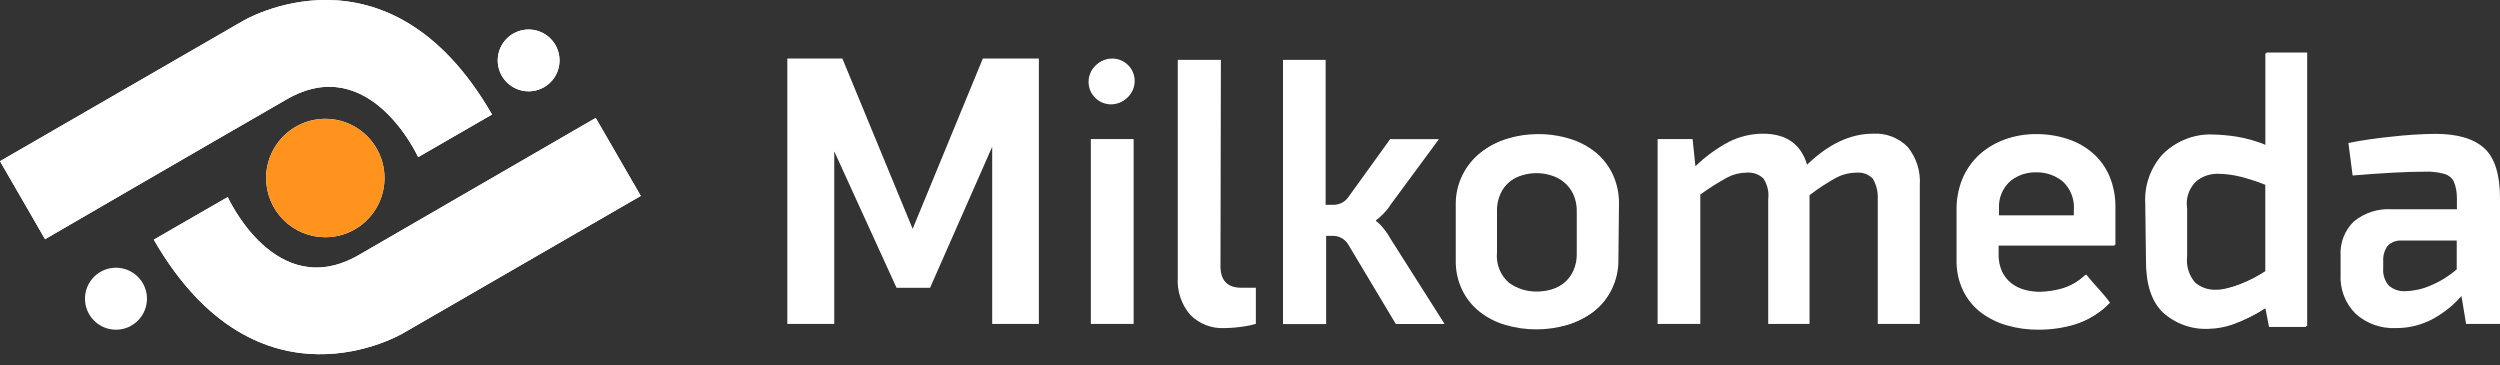 <svg width="171" height="25" viewBox="0 0 171 25" fill="none" xmlns="http://www.w3.org/2000/svg">
<rect x="0" y="0" width="171" height="25" fill="#333333" stroke="none"/>
<path d="M110.633 17.801C110.652 18.479 110.511 19.153 110.221 19.767C109.931 20.38 109.5 20.917 108.964 21.333C108.43 21.737 107.826 22.04 107.184 22.229C105.811 22.629 104.351 22.629 102.978 22.229C102.34 22.047 101.743 21.743 101.22 21.333C100.713 20.935 100.302 20.427 100.019 19.848C99.711 19.21 99.559 18.509 99.574 17.801V14.029C99.56 13.318 99.716 12.614 100.03 11.976C100.321 11.393 100.735 10.878 101.243 10.469C101.768 10.056 102.366 9.745 103.006 9.551C103.688 9.334 104.399 9.227 105.114 9.234C105.853 9.225 106.589 9.332 107.295 9.551C107.927 9.749 108.516 10.064 109.031 10.48C109.53 10.89 109.931 11.407 110.204 11.993C110.494 12.636 110.638 13.335 110.627 14.04L110.633 17.801ZM107.851 14.513C107.867 14.08 107.781 13.65 107.601 13.256C107.447 12.941 107.227 12.664 106.956 12.444C106.693 12.232 106.39 12.077 106.066 11.987C105.431 11.794 104.753 11.794 104.119 11.987C103.793 12.078 103.488 12.233 103.223 12.444C102.948 12.668 102.728 12.951 102.578 13.272C102.401 13.667 102.315 14.097 102.327 14.53V17.311C102.287 17.697 102.34 18.087 102.482 18.449C102.625 18.81 102.852 19.131 103.145 19.386C103.708 19.797 104.39 20.01 105.087 19.992C105.416 19.991 105.744 19.943 106.06 19.848C106.386 19.754 106.69 19.597 106.956 19.386C107.23 19.162 107.451 18.878 107.601 18.557C107.781 18.163 107.867 17.733 107.851 17.3V14.513Z" fill="white"/>
<path d="M136.628 16.799V17.456C136.615 17.86 136.695 18.261 136.861 18.629C137.006 18.937 137.219 19.207 137.484 19.419C137.748 19.63 138.053 19.784 138.38 19.87C138.727 19.968 139.087 20.017 139.448 20.015C139.94 20.003 140.43 19.932 140.905 19.803C141.546 19.628 142.132 19.293 142.607 18.83C142.891 19.163 143.164 19.486 143.442 19.792C143.72 20.098 143.998 20.421 144.243 20.76C143.598 21.425 142.797 21.918 141.912 22.195C141.112 22.433 140.282 22.553 139.448 22.551C138.72 22.558 137.995 22.461 137.295 22.262C136.649 22.082 136.042 21.784 135.504 21.383C134.984 20.987 134.565 20.475 134.28 19.887C133.965 19.229 133.811 18.507 133.829 17.778V14.346C133.819 13.614 133.957 12.887 134.236 12.21C134.496 11.597 134.887 11.049 135.381 10.602C135.881 10.159 136.461 9.816 137.089 9.59C137.774 9.344 138.498 9.224 139.225 9.234C139.968 9.224 140.707 9.338 141.412 9.573C142.046 9.785 142.631 10.124 143.13 10.569C143.613 11.002 143.993 11.539 144.243 12.138C144.515 12.805 144.648 13.52 144.632 14.24V16.799H136.628ZM141.851 14.396C141.883 14.029 141.832 13.66 141.701 13.316C141.57 12.972 141.363 12.662 141.094 12.41C140.58 11.995 139.936 11.774 139.275 11.787C138.605 11.771 137.951 11.998 137.434 12.427C137.166 12.669 136.957 12.97 136.822 13.305C136.687 13.64 136.63 14.002 136.655 14.363V14.786H141.851V14.396Z" fill="white"/>
<path d="M146.735 13.907C146.7 13.286 146.791 12.665 147.004 12.08C147.216 11.496 147.545 10.961 147.97 10.508C148.406 10.091 148.921 9.766 149.485 9.551C150.048 9.336 150.649 9.236 151.252 9.256C151.798 9.267 152.343 9.317 152.882 9.406C153.594 9.525 154.288 9.729 154.951 10.013V3.649H157.733V22.362H155.202L154.951 21.077C154.254 21.531 153.508 21.904 152.726 22.19C152.209 22.373 151.667 22.474 151.119 22.49C150.543 22.524 149.966 22.443 149.422 22.252C148.877 22.061 148.376 21.764 147.948 21.377C147.163 20.621 146.78 19.436 146.785 17.834L146.735 13.907ZM149.517 17.595C149.478 17.916 149.508 18.241 149.604 18.55C149.699 18.858 149.859 19.143 150.073 19.386C150.473 19.715 150.98 19.885 151.497 19.864C151.758 19.863 152.018 19.827 152.27 19.759C152.577 19.686 152.878 19.591 153.171 19.475C153.488 19.352 153.798 19.213 154.1 19.058C154.391 18.907 154.674 18.74 154.946 18.557V12.638C154.387 12.416 153.815 12.23 153.232 12.082C152.734 11.959 152.222 11.893 151.708 11.887C151.139 11.877 150.585 12.075 150.151 12.444C149.915 12.687 149.736 12.979 149.626 13.299C149.515 13.619 149.476 13.959 149.511 14.296L149.517 17.595Z" fill="white"/>
<path d="M75.993 7.137C76.841 7.137 77.528 6.449 77.528 5.601C77.528 4.753 76.841 4.066 75.993 4.066C75.145 4.066 74.458 4.753 74.458 5.601C74.458 6.449 75.145 7.137 75.993 7.137Z" fill="white"/>
<path d="M40.747 8.066L43.829 13.4L27.602 22.774C27.602 22.774 17.662 28.776 10.519 16.393L15.576 13.478C15.576 13.478 18.858 20.738 24.549 17.439L40.747 8.066Z" fill="white"/>
<path d="M3.082 16.36L0 11.025L16.572 1.457C16.572 1.457 26.512 -4.551 33.655 7.832L28.598 10.747C28.598 10.747 25.316 3.515 19.625 6.786C13.935 10.057 3.082 16.36 3.082 16.36Z" fill="white"/>
<path d="M22.251 16.226C23.052 16.226 23.835 15.989 24.501 15.544C25.167 15.099 25.686 14.466 25.993 13.726C26.299 12.986 26.379 12.172 26.223 11.386C26.067 10.601 25.681 9.879 25.115 9.313C24.548 8.747 23.827 8.361 23.041 8.205C22.256 8.048 21.441 8.129 20.701 8.435C19.961 8.742 19.329 9.261 18.884 9.927C18.439 10.593 18.201 11.376 18.201 12.177C18.201 13.251 18.628 14.281 19.387 15.04C20.147 15.8 21.177 16.226 22.251 16.226Z" fill="white"/>
<path d="M36.158 6.247C36.576 6.247 36.985 6.123 37.333 5.89C37.68 5.658 37.951 5.328 38.111 4.942C38.271 4.555 38.313 4.13 38.231 3.72C38.15 3.31 37.949 2.934 37.653 2.638C37.357 2.342 36.98 2.141 36.571 2.06C36.16 1.978 35.735 2.02 35.349 2.18C34.963 2.34 34.633 2.611 34.401 2.958C34.168 3.306 34.044 3.715 34.044 4.133C34.044 4.693 34.267 5.231 34.663 5.628C35.06 6.024 35.597 6.247 36.158 6.247Z" fill="white"/>
<path d="M110.699 17.75C110.711 18.46 110.553 19.162 110.238 19.798C109.953 20.378 109.54 20.886 109.031 21.283C108.497 21.688 107.894 21.991 107.25 22.178C106.576 22.381 105.875 22.483 105.17 22.479C104.453 22.482 103.739 22.381 103.051 22.178C102.411 21.995 101.813 21.691 101.287 21.283C100.783 20.883 100.374 20.376 100.091 19.798C99.782 19.16 99.628 18.459 99.641 17.75V13.973C99.628 13.262 99.787 12.558 100.102 11.921C100.397 11.336 100.814 10.821 101.326 10.413C101.851 9.998 102.449 9.685 103.09 9.49C103.772 9.279 104.483 9.172 105.198 9.173C105.939 9.168 106.676 9.277 107.384 9.495C108.026 9.689 108.625 10.004 109.147 10.424C109.644 10.836 110.042 11.353 110.316 11.937C110.611 12.579 110.755 13.279 110.738 13.985L110.699 17.75ZM107.918 14.463C107.931 14.028 107.844 13.596 107.662 13.2C107.512 12.887 107.294 12.611 107.022 12.393C106.757 12.182 106.453 12.026 106.127 11.932C105.494 11.737 104.818 11.737 104.185 11.932C103.859 12.024 103.555 12.181 103.29 12.393C103.015 12.618 102.795 12.901 102.645 13.222C102.464 13.616 102.379 14.047 102.394 14.48V17.261C102.354 17.647 102.407 18.036 102.548 18.397C102.689 18.758 102.915 19.08 103.206 19.336C103.771 19.747 104.455 19.96 105.153 19.942C105.483 19.939 105.81 19.89 106.127 19.798C106.452 19.703 106.756 19.546 107.022 19.336C107.295 19.111 107.514 18.828 107.662 18.507C107.845 18.112 107.933 17.679 107.918 17.244V14.463Z" fill="white"/>
<path d="M136.705 16.744V17.4C136.696 17.804 136.776 18.205 136.939 18.574C137.087 18.879 137.3 19.149 137.562 19.364C137.829 19.57 138.133 19.723 138.458 19.814C138.806 19.91 139.165 19.958 139.526 19.959C140.02 19.947 140.511 19.876 140.989 19.747C141.628 19.57 142.213 19.235 142.691 18.774C142.969 19.108 143.247 19.43 143.52 19.731C143.792 20.031 144.076 20.359 144.326 20.704C143.678 21.368 142.875 21.861 141.99 22.14C141.19 22.374 140.36 22.494 139.526 22.495C138.8 22.5 138.077 22.402 137.379 22.206C136.731 22.028 136.123 21.728 135.587 21.322C135.066 20.928 134.645 20.418 134.358 19.831C134.045 19.173 133.891 18.451 133.907 17.723V14.29C133.895 13.558 134.035 12.83 134.319 12.154C134.569 11.544 134.949 10.996 135.432 10.547C135.933 10.104 136.515 9.76 137.145 9.534C137.83 9.289 138.553 9.167 139.281 9.173C140.022 9.167 140.759 9.284 141.462 9.518C142.097 9.728 142.684 10.065 143.186 10.508C143.669 10.941 144.049 11.477 144.299 12.076C144.571 12.745 144.705 13.463 144.694 14.185V16.744H136.705ZM141.923 14.341C141.957 13.973 141.906 13.602 141.775 13.258C141.644 12.912 141.436 12.602 141.167 12.349C140.651 11.937 140.008 11.719 139.348 11.732C138.679 11.717 138.027 11.944 137.512 12.371C137.243 12.613 137.033 12.913 136.898 13.249C136.763 13.584 136.707 13.946 136.733 14.307V14.73H141.923V14.341Z" fill="white"/>
<path d="M146.819 13.862C146.784 13.239 146.877 12.614 147.093 12.028C147.308 11.442 147.641 10.905 148.07 10.452C148.503 10.032 149.017 9.705 149.58 9.49C150.143 9.275 150.744 9.176 151.347 9.2C151.894 9.212 152.441 9.261 152.982 9.345C153.685 9.461 154.372 9.659 155.029 9.935V3.593H157.811V22.301H155.285L155.035 21.021C154.329 21.477 153.573 21.85 152.782 22.134C152.264 22.314 151.722 22.415 151.174 22.434C150.598 22.468 150.02 22.386 149.475 22.195C148.93 22.005 148.428 21.708 147.998 21.322C147.219 20.562 146.832 19.38 146.835 17.778L146.819 13.862ZM149.6 17.55C149.562 17.87 149.592 18.195 149.688 18.502C149.784 18.81 149.943 19.094 150.156 19.336C150.556 19.669 151.066 19.841 151.586 19.82C151.845 19.816 152.103 19.78 152.354 19.714C152.661 19.643 152.962 19.548 153.255 19.43C153.572 19.307 153.882 19.166 154.184 19.008C154.477 18.858 154.762 18.691 155.035 18.507V12.583C154.477 12.358 153.905 12.172 153.321 12.026C152.821 11.9 152.308 11.835 151.792 11.832C151.48 11.811 151.168 11.861 150.878 11.978C150.588 12.094 150.328 12.275 150.117 12.506C149.907 12.736 149.751 13.012 149.661 13.311C149.572 13.611 149.551 13.926 149.6 14.235V17.55Z" fill="white"/>
<path d="M53.853 22.156V4.005H57.619L62.426 15.653L67.226 4.005H71.059V22.156H67.866V10.04L63.616 19.686H61.324L57.063 10.352V22.156H53.853Z" fill="white"/>
<path d="M77.54 22.156H74.614V9.512H77.54V22.156Z" fill="white"/>
<path d="M84.91 19.681C83.959 19.681 83.481 19.191 83.481 18.207L83.508 4.094H80.56V18.985C80.501 19.916 80.808 20.833 81.417 21.539C81.72 21.844 82.085 22.082 82.486 22.238C82.888 22.393 83.318 22.462 83.748 22.44C84.206 22.434 84.663 22.395 85.116 22.323C85.382 22.286 85.644 22.229 85.9 22.151V19.681H84.91Z" fill="white"/>
<path d="M91.157 16.132H90.707V18.068V22.167H87.758V4.094H90.673V11.782V14.007H91.23C91.421 14.007 91.609 13.962 91.78 13.875C91.95 13.788 92.097 13.661 92.209 13.506L95.085 9.518H98.422L95.112 14.007C94.975 14.227 94.812 14.43 94.629 14.613C94.474 14.779 94.305 14.93 94.122 15.064V15.119C94.308 15.26 94.475 15.424 94.617 15.609C94.807 15.832 94.972 16.075 95.112 16.332L98.812 22.162H95.474L92.198 16.688C92.086 16.514 91.932 16.372 91.75 16.274C91.568 16.177 91.364 16.128 91.157 16.132Z" fill="white"/>
<path d="M130.492 10.057C131.084 10.791 131.378 11.72 131.315 12.661V22.156H128.439V13.617C128.465 13.129 128.347 12.643 128.1 12.221C127.958 12.073 127.784 11.959 127.591 11.887C127.398 11.816 127.192 11.789 126.987 11.809C126.526 11.809 126.071 11.915 125.658 12.121C124.998 12.48 124.367 12.891 123.772 13.35V22.156H120.946V13.617C121.009 13.124 120.892 12.625 120.618 12.21C120.467 12.065 120.287 11.953 120.089 11.884C119.891 11.815 119.681 11.79 119.472 11.809C119.021 11.81 118.577 11.917 118.176 12.121C117.526 12.476 116.9 12.871 116.301 13.306V22.156H113.381V9.512H115.773L115.967 11.37C116.648 10.708 117.42 10.146 118.259 9.701C118.981 9.338 119.777 9.147 120.585 9.145C122.175 9.145 123.182 9.851 123.605 11.264C125.068 9.851 126.57 9.145 128.1 9.145C128.541 9.116 128.983 9.182 129.396 9.339C129.809 9.497 130.182 9.742 130.492 10.057Z" fill="white"/>
<path d="M169.921 10.135C170.638 10.786 171 11.932 171 13.562V22.156H168.68L168.363 20.248C167.819 20.872 167.169 21.395 166.444 21.795C165.649 22.231 164.753 22.453 163.846 22.44C162.852 22.482 161.88 22.135 161.137 21.472C160.781 21.123 160.504 20.701 160.325 20.236C160.145 19.77 160.068 19.272 160.097 18.774V17.489C160.07 17.054 160.138 16.618 160.297 16.211C160.455 15.805 160.7 15.438 161.015 15.136C161.743 14.547 162.667 14.253 163.602 14.313H168.052V13.54C168.055 13.159 167.985 12.781 167.846 12.427C167.781 12.3 167.691 12.187 167.581 12.097C167.471 12.006 167.343 11.938 167.206 11.898C166.774 11.777 166.325 11.725 165.877 11.743C164.634 11.743 162.982 11.83 160.92 12.004L160.631 9.779C161.482 9.607 162.489 9.456 163.652 9.34C164.614 9.229 165.581 9.168 166.55 9.156C168.078 9.152 169.201 9.479 169.921 10.135ZM163.396 19.536C163.557 19.674 163.743 19.778 163.945 19.843C164.146 19.908 164.359 19.932 164.569 19.914C165.145 19.895 165.711 19.766 166.238 19.536C166.894 19.264 167.503 18.888 168.041 18.424V16.454H164.269C164.087 16.441 163.905 16.47 163.735 16.537C163.566 16.605 163.413 16.709 163.29 16.844C163.087 17.147 162.99 17.509 163.012 17.873V18.357C162.994 18.569 163.019 18.783 163.085 18.985C163.151 19.188 163.256 19.375 163.396 19.536Z" fill="white"/>
<path d="M76.077 7.076C76.925 7.076 77.612 6.388 77.612 5.54C77.612 4.692 76.925 4.005 76.077 4.005C75.229 4.005 74.541 4.692 74.541 5.54C74.541 6.388 75.229 7.076 76.077 7.076Z" fill="white"/>
<path d="M40.747 8.066L43.829 13.4L27.602 22.774C27.602 22.774 17.662 28.776 10.519 16.393L15.576 13.478C15.576 13.478 18.858 20.738 24.549 17.439L40.747 8.066Z" fill="white"/>
<path d="M3.082 16.36L0 11.025L16.572 1.457C16.572 1.457 26.512 -4.551 33.655 7.832L28.604 10.747C28.604 10.747 25.316 3.515 19.625 6.786C13.935 10.057 3.082 16.36 3.082 16.36Z" fill="white"/>
<path d="M22.251 16.226C23.052 16.226 23.835 15.989 24.501 15.544C25.167 15.099 25.686 14.466 25.993 13.726C26.299 12.986 26.379 12.172 26.223 11.386C26.067 10.601 25.681 9.879 25.115 9.313C24.548 8.747 23.827 8.361 23.041 8.205C22.256 8.048 21.441 8.129 20.701 8.435C19.961 8.742 19.329 9.261 18.884 9.927C18.439 10.593 18.201 11.376 18.201 12.177C18.201 13.251 18.628 14.281 19.387 15.04C20.147 15.8 21.177 16.226 22.251 16.226Z" fill="#FF931E"/>
<path d="M7.927 22.551C8.346 22.552 8.757 22.429 9.106 22.197C9.455 21.965 9.728 21.634 9.889 21.247C10.05 20.86 10.093 20.433 10.012 20.022C9.931 19.61 9.729 19.232 9.433 18.935C9.137 18.638 8.759 18.436 8.348 18.354C7.937 18.271 7.51 18.313 7.123 18.473C6.735 18.633 6.404 18.905 6.171 19.254C5.938 19.602 5.813 20.012 5.813 20.432C5.813 20.993 6.036 21.531 6.432 21.928C6.828 22.326 7.366 22.55 7.927 22.551Z" fill="white"/>
<path d="M36.158 6.247C36.576 6.247 36.985 6.123 37.333 5.89C37.68 5.658 37.951 5.328 38.111 4.942C38.271 4.555 38.313 4.13 38.231 3.72C38.15 3.31 37.949 2.934 37.653 2.638C37.357 2.342 36.98 2.141 36.571 2.06C36.16 1.978 35.735 2.02 35.349 2.18C34.963 2.34 34.633 2.611 34.401 2.958C34.168 3.306 34.044 3.715 34.044 4.133C34.044 4.693 34.267 5.231 34.663 5.628C35.06 6.024 35.597 6.247 36.158 6.247Z" fill="white"/>
</svg>
